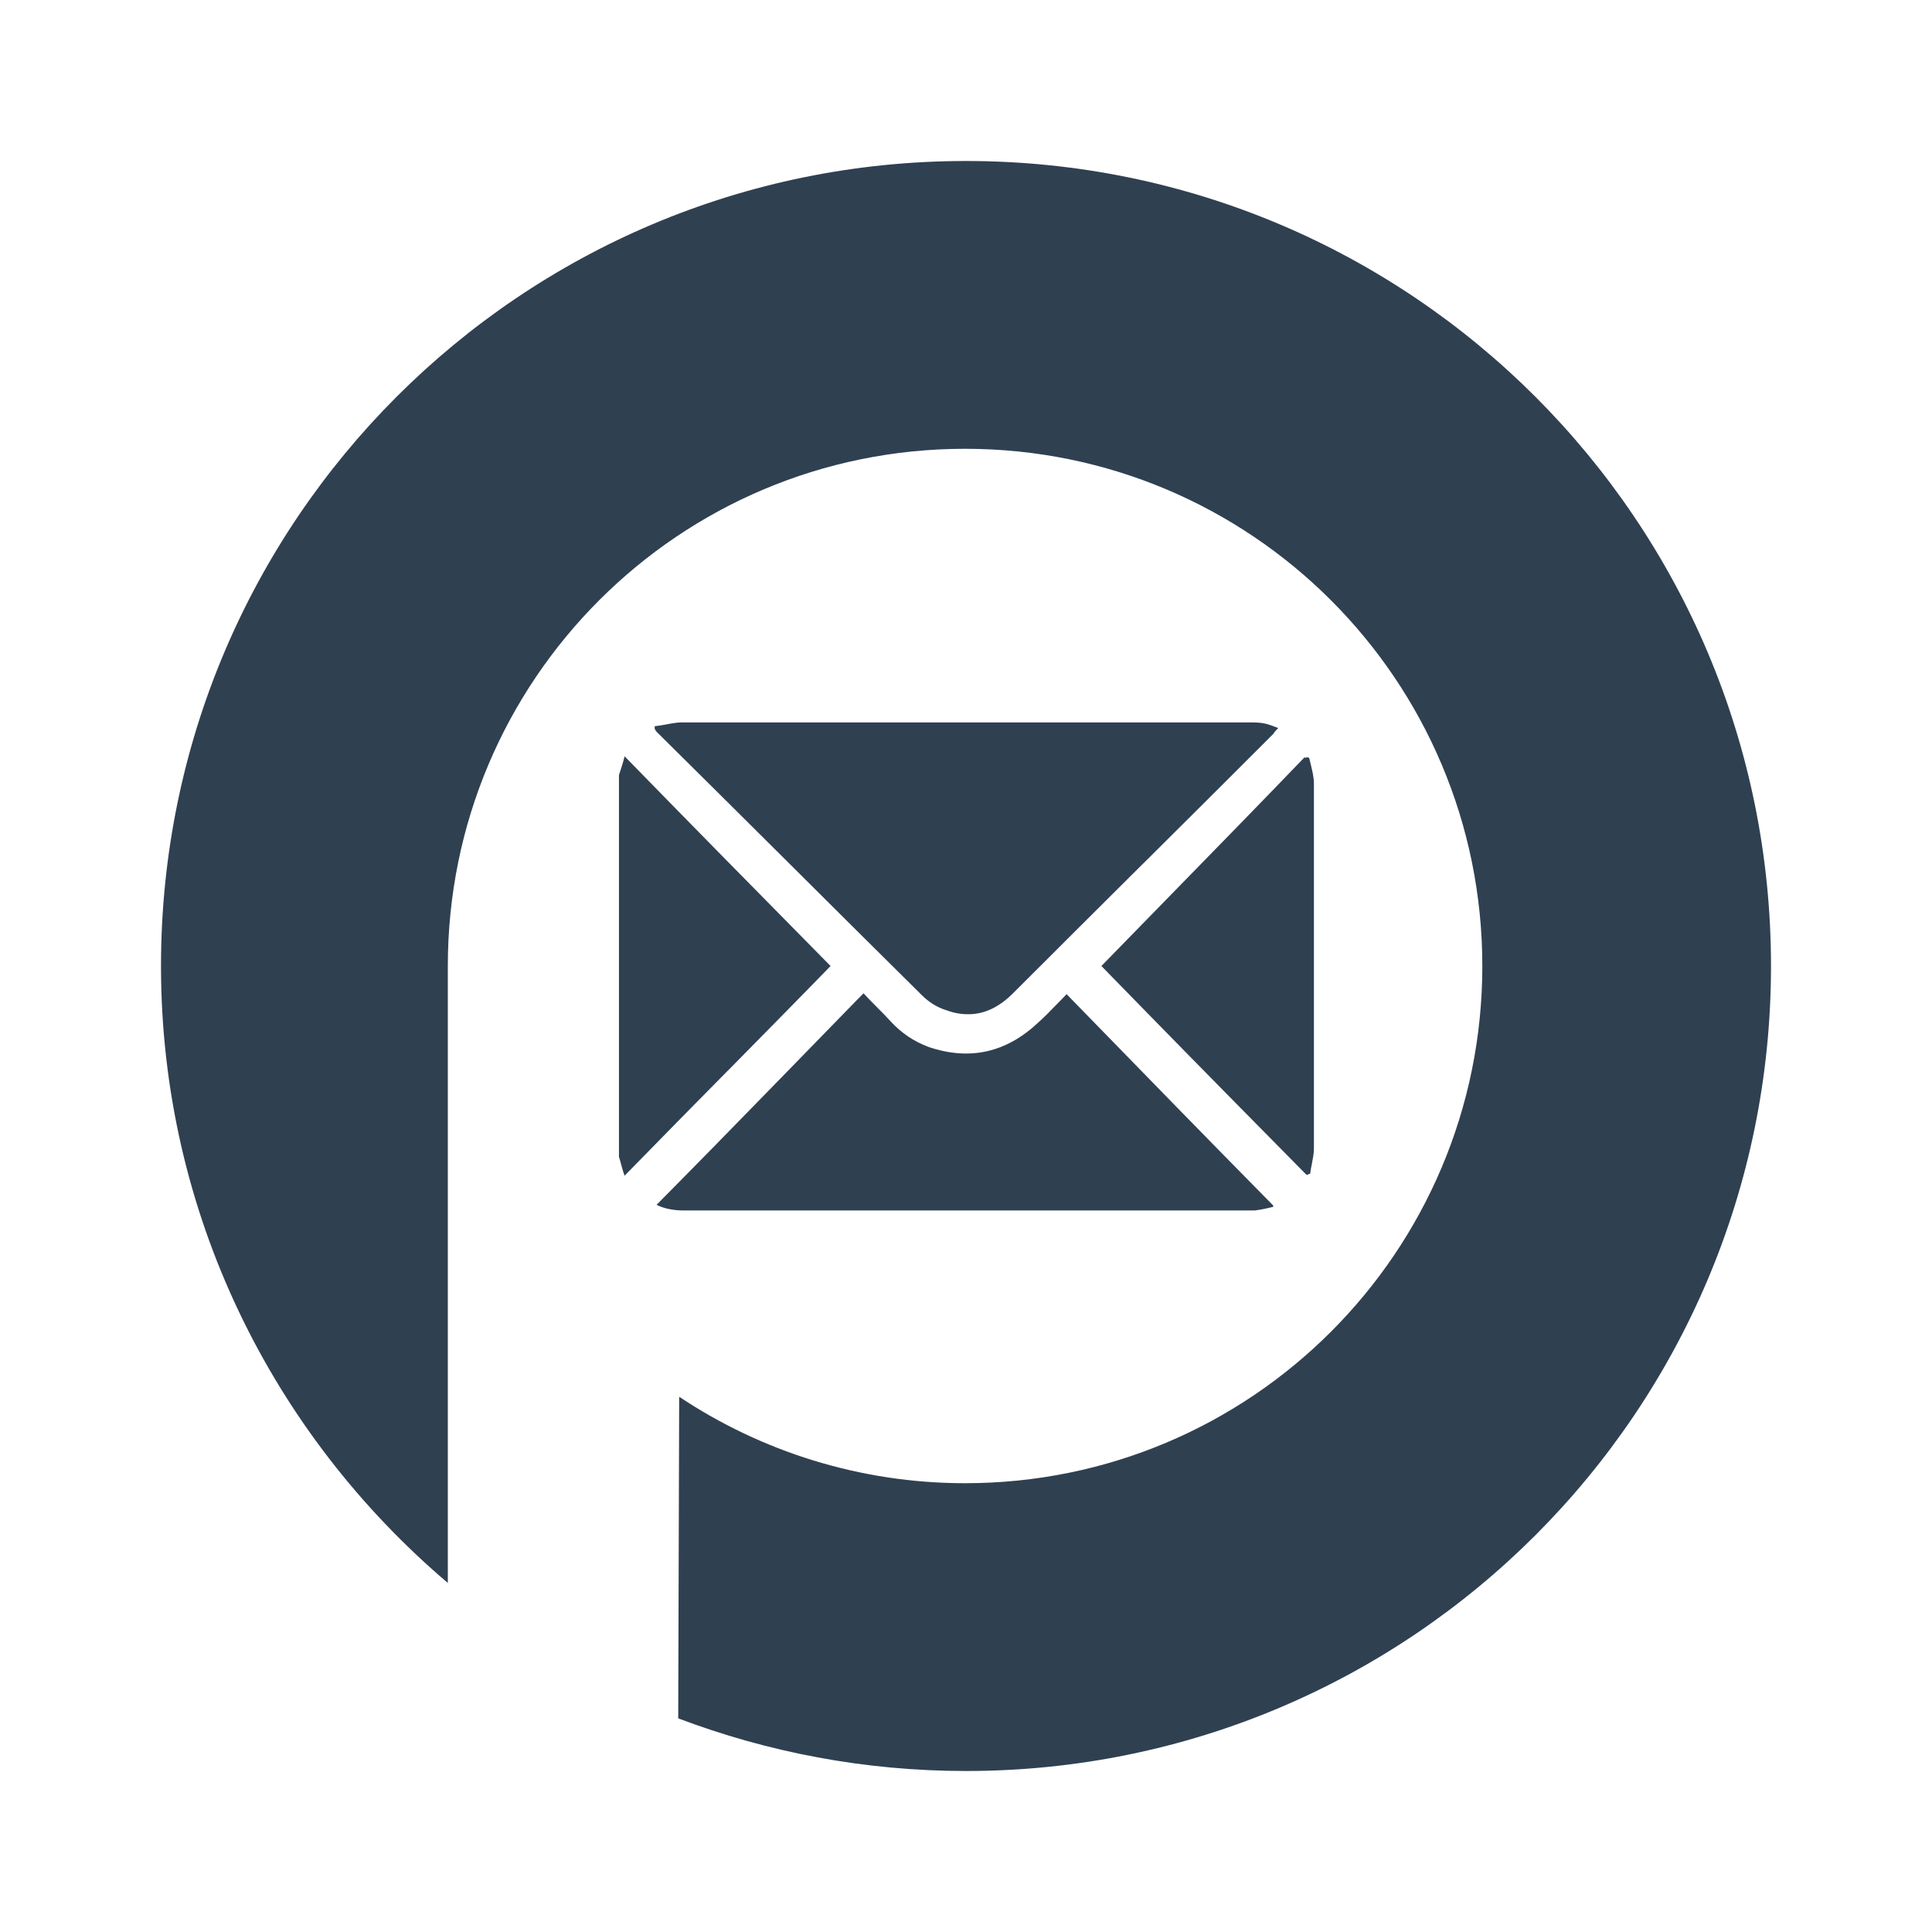 <svg width="24" height="24" viewBox="0 0 24 24" fill="none" xmlns="http://www.w3.org/2000/svg">
<path fill-rule="evenodd" clip-rule="evenodd" d="M12 22C10.738 22 9.535 21.766 8.425 21.346L8.437 17.351C9.453 18.028 10.68 18.425 11.988 18.425C15.54 18.425 18.414 15.551 18.414 12C18.414 8.449 15.54 5.575 11.988 5.575C8.437 5.575 5.563 8.449 5.563 12V19.664C3.39 17.818 2 15.072 2 12C2 6.474 6.474 2 12 2C17.526 2 22 6.474 22 12C22 17.526 17.526 22 12 22ZM8.133 9.056V9.021L8.145 9.02C8.189 9.015 8.234 9.007 8.278 8.999L8.278 8.999C8.345 8.986 8.41 8.974 8.472 8.974H8.484H15.505H15.516C15.575 8.974 15.645 8.974 15.703 8.986C15.762 8.998 15.82 9.021 15.879 9.044L15.879 9.044C15.855 9.068 15.832 9.091 15.82 9.114C15.283 9.652 14.743 10.189 14.203 10.726L14.202 10.726L14.202 10.727L14.201 10.727C13.661 11.264 13.121 11.802 12.584 12.339C12.417 12.506 12.232 12.601 12.025 12.599C11.939 12.6 11.849 12.584 11.755 12.549C11.638 12.514 11.533 12.444 11.451 12.362C10.902 11.819 10.353 11.273 9.804 10.726C9.255 10.18 8.706 9.634 8.157 9.091C8.151 9.085 8.148 9.079 8.145 9.074C8.142 9.068 8.139 9.062 8.133 9.056ZM15.82 14.991L15.811 14.981L15.82 14.979C14.99 14.137 14.159 13.284 13.318 12.42L13.25 12.35C13.206 12.395 13.165 12.437 13.125 12.479L13.125 12.479L13.124 12.479L13.124 12.479L13.124 12.479C13.048 12.558 12.976 12.632 12.899 12.701C12.502 13.075 12.047 13.18 11.533 13.005C11.346 12.934 11.194 12.829 11.065 12.689C11.013 12.631 10.957 12.575 10.9 12.518C10.844 12.461 10.785 12.403 10.727 12.339L10.659 12.409L10.658 12.409C10.062 13.021 9.472 13.627 8.884 14.228C8.641 14.475 8.399 14.722 8.156 14.967C8.25 15.014 8.367 15.037 8.495 15.037H15.493H15.586C15.68 15.026 15.773 15.002 15.82 14.991ZM14.25 11.418C14.06 11.612 13.87 11.806 13.682 12C13.876 12.199 14.071 12.399 14.268 12.6C14.903 13.25 15.553 13.908 16.196 14.56L16.229 14.593C16.237 14.593 16.244 14.593 16.249 14.59C16.25 14.591 16.251 14.592 16.252 14.593C16.252 14.582 16.264 14.582 16.275 14.582C16.28 14.54 16.288 14.498 16.297 14.456C16.309 14.393 16.322 14.329 16.322 14.266V9.734C16.322 9.655 16.302 9.576 16.283 9.497C16.276 9.471 16.27 9.444 16.264 9.418C16.252 9.407 16.24 9.407 16.229 9.407C16.226 9.41 16.223 9.413 16.22 9.416C16.215 9.414 16.21 9.411 16.206 9.407C15.651 9.984 15.092 10.556 14.537 11.124L14.537 11.124L14.537 11.124C14.441 11.222 14.346 11.32 14.25 11.418ZM7.689 9.628C7.712 9.558 7.736 9.488 7.759 9.395C8.612 10.27 9.453 11.123 10.282 11.964L10.318 12C9.899 12.431 9.471 12.864 9.039 13.303L9.039 13.303L9.038 13.303L9.038 13.303C8.615 13.732 8.187 14.166 7.759 14.605C7.738 14.55 7.726 14.502 7.714 14.458C7.706 14.428 7.699 14.4 7.689 14.371V9.628Z" fill="#2F4051"/>
</svg>
